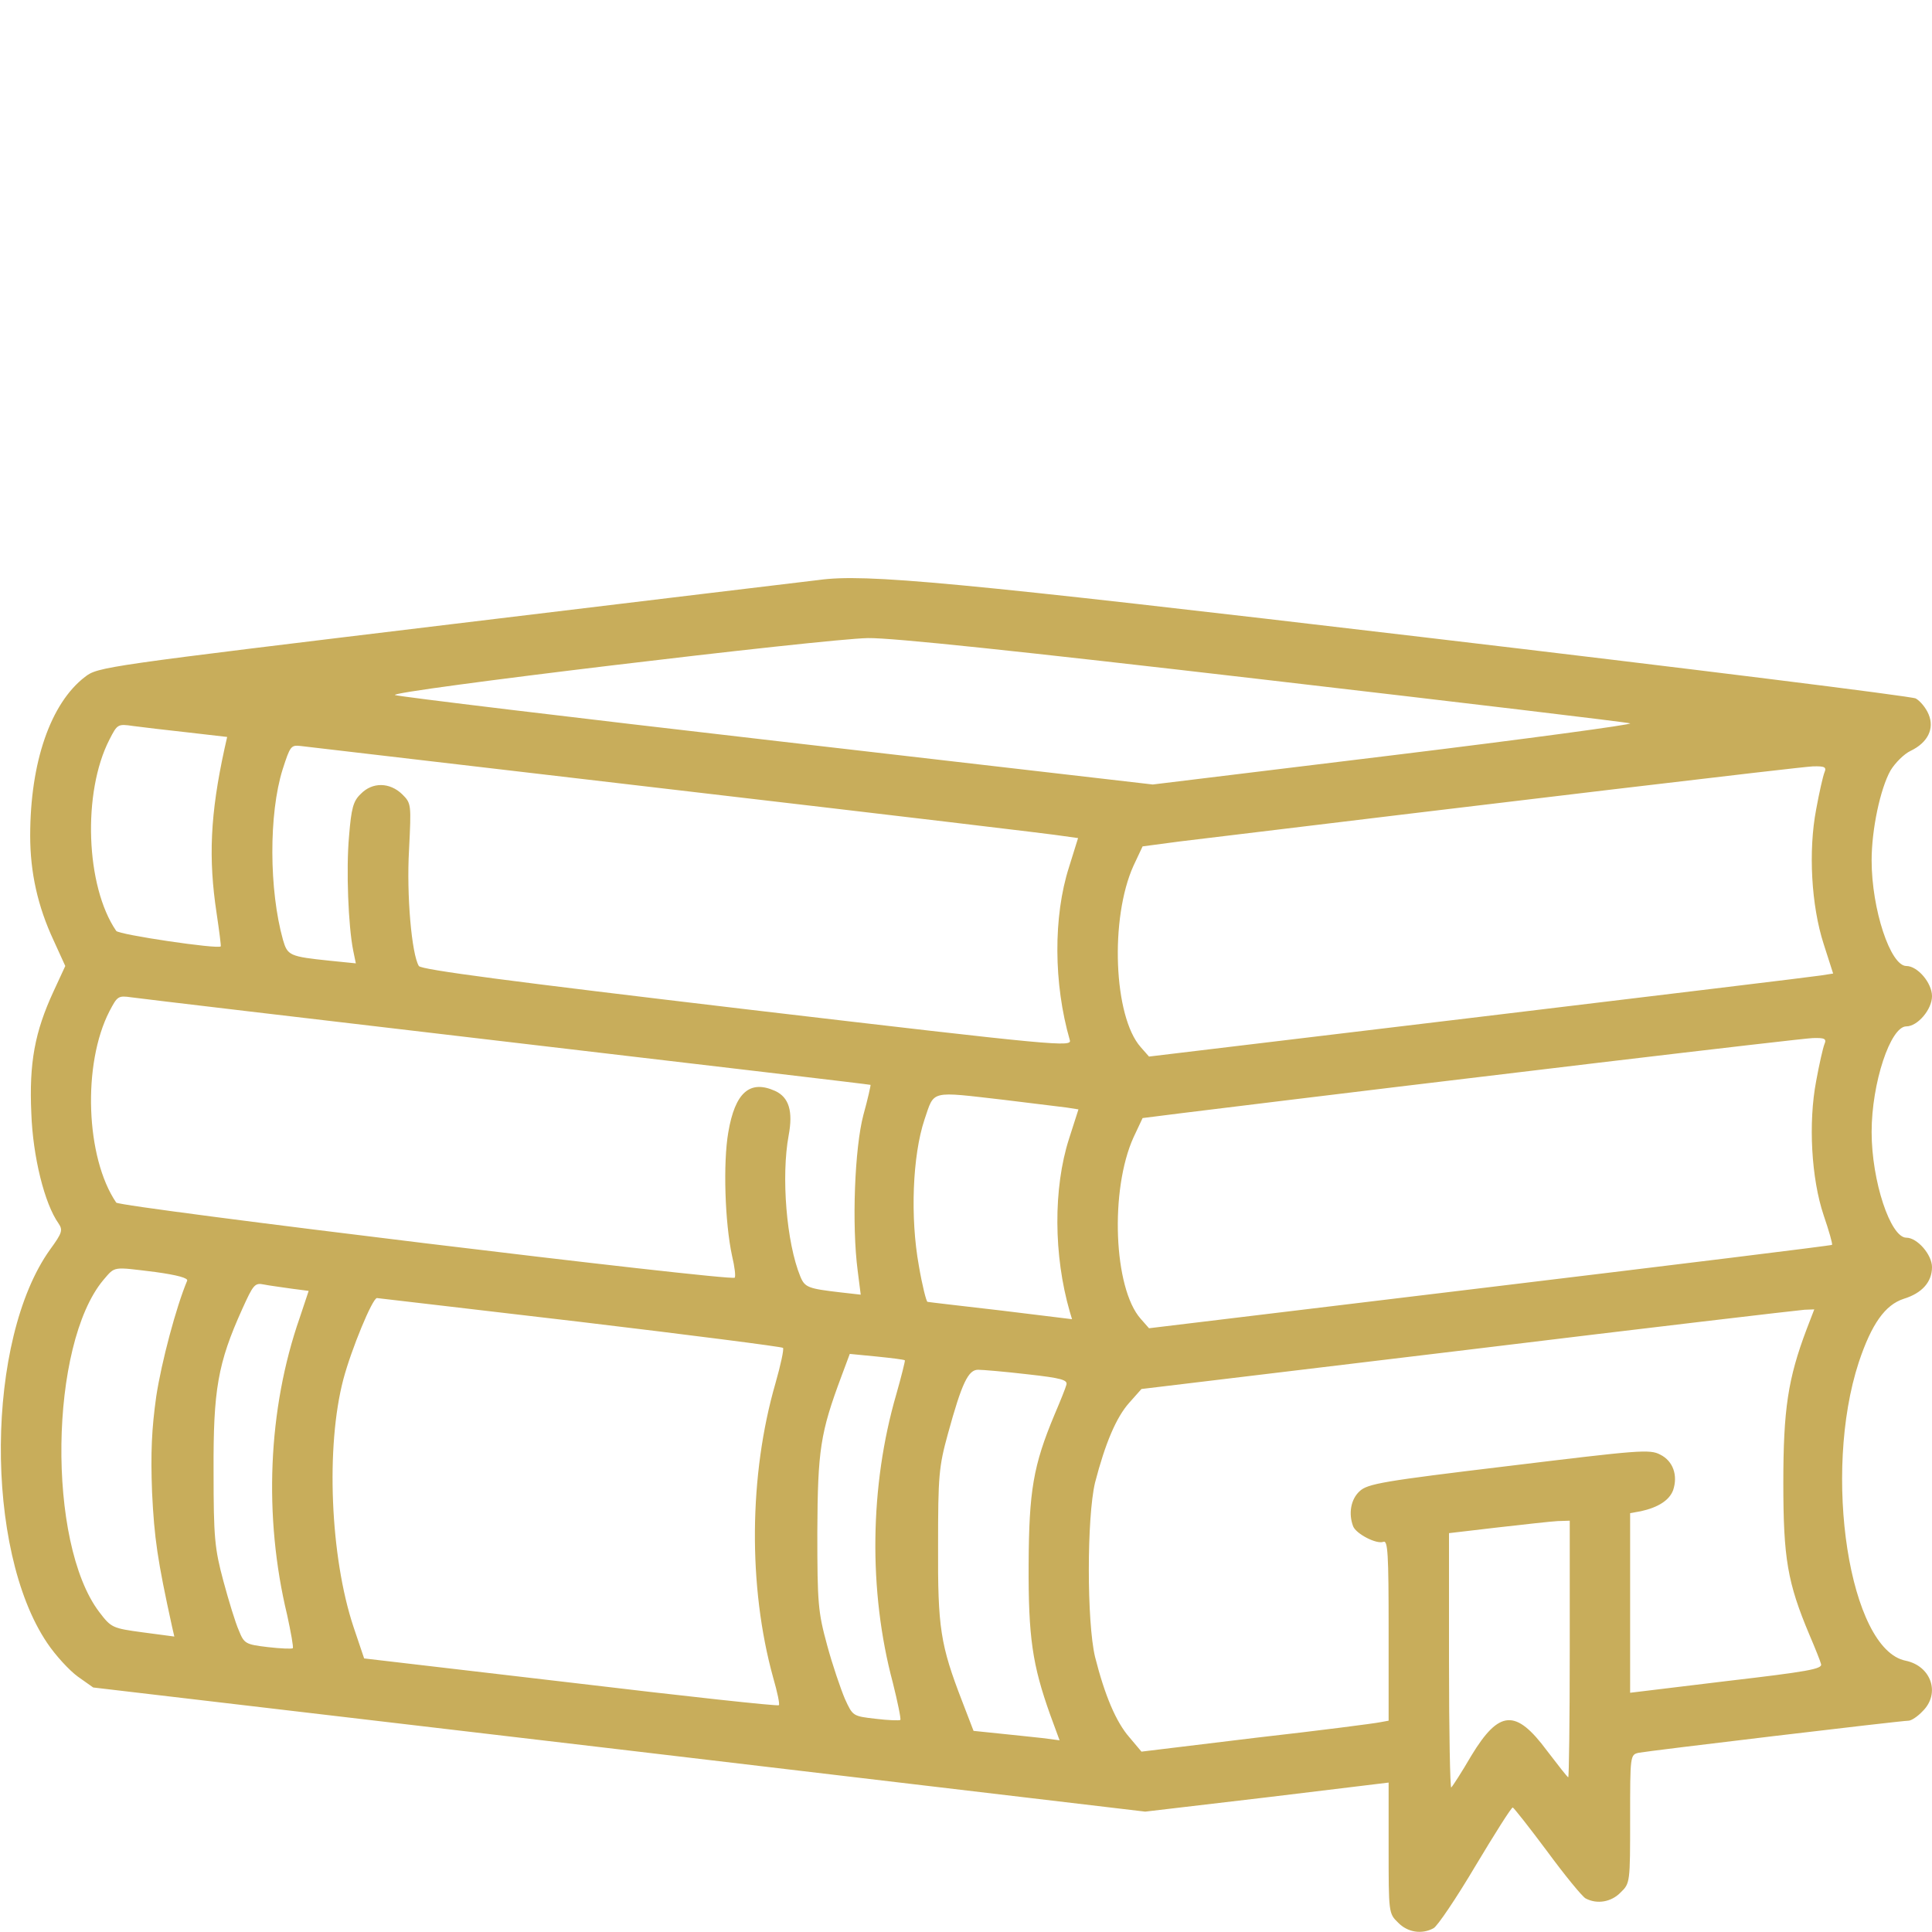 <?xml version="1.0" standalone="no"?>
<!DOCTYPE svg PUBLIC "-//W3C//DTD SVG 20010904//EN"
 "http://www.w3.org/TR/2001/REC-SVG-20010904/DTD/svg10.dtd">
<svg version="1.0" xmlns="http://www.w3.org/2000/svg"
 width="512pt" height="512pt" viewBox="0 0 512 512"
 preserveAspectRatio="xMidYMid meet">

<g transform="translate(0,512) scale(0.1,-0.1)"
fill="#C8AD5B" stroke="none">
<path d="M2170 3583 c-19 -2 -457 -55 -972 -117 -927 -112 -938 -113 -973
-140 -91 -70 -145 -226 -145 -421 0 -97 20 -187 62 -277 l31 -68 -31 -67 c-50
-108 -65 -190 -59 -323 4 -115 35 -240 72 -292 12 -18 10 -25 -22 -69 -171
-238 -175 -796 -8 -1043 22 -33 59 -73 81 -89 l41 -29 1394 -164 1394 -165
323 38 322 39 0 -174 c0 -170 0 -173 25 -197 25 -26 63 -32 94 -15 10 5 60 79
111 165 51 85 95 155 99 155 3 -1 44 -53 91 -116 47 -64 93 -120 102 -125 30
-16 68 -10 93 16 25 24 25 27 25 194 0 169 0 171 23 176 25 5 695 85 715 85 7
0 24 11 37 25 48 47 23 120 -45 134 -149 30 -221 495 -124 791 34 102 70 152
119 168 49 15 75 45 75 84 0 33 -39 78 -68 78 -42 0 -92 150 -92 280 0 130 50
280 92 280 30 0 68 45 68 80 0 35 -38 80 -68 80 -42 0 -92 150 -92 280 0 82
23 190 50 238 12 20 36 44 53 52 46 22 64 59 48 97 -7 17 -22 35 -34 42 -12 6
-598 79 -1302 162 -1254 148 -1481 169 -1605 152z m1180 -264 c525 -61 962
-113 970 -116 8 -3 -273 -41 -625 -84 l-640 -78 -995 115 c-547 63 -1003 118
-1013 122 -24 10 1136 149 1253 151 65 1 396 -34 1050 -110z m-2852 -140 l104
-12 -7 -31 c-38 -174 -43 -291 -21 -436 7 -47 12 -86 11 -88 -7 -8 -270 31
-277 41 -81 118 -90 367 -18 507 21 41 22 42 63 36 23 -3 89 -11 145 -17z
m1307 -154 c539 -63 996 -117 1016 -121 l36 -5 -24 -77 c-42 -131 -41 -309 2
-458 6 -19 -22 -17 -855 81 -625 74 -864 105 -870 115 -19 31 -33 188 -26 308
6 121 6 123 -18 147 -33 32 -79 33 -110 1 -20 -19 -25 -38 -31 -112 -8 -88 -2
-238 11 -303 l7 -34 -69 7 c-107 11 -112 14 -124 55 -37 132 -38 334 -1 452
20 62 22 65 48 62 16 -2 469 -55 1008 -118z m3030 48 c-4 -10 -14 -54 -22 -98
-21 -110 -13 -255 20 -357 l25 -78 -32 -5 c-17 -3 -425 -52 -906 -110 l-875
-105 -22 25 c-72 81 -82 342 -19 481 l24 51 98 13 c841 102 1647 198 1678 199
32 1 37 -2 31 -16z m-3490 -714 c528 -62 961 -113 962 -114 1 0 -7 -37 -19
-80 -23 -87 -31 -291 -15 -413 l8 -63 -53 6 c-86 10 -95 13 -107 42 -37 90
-51 266 -31 374 12 64 1 101 -36 118 -67 30 -106 -4 -124 -110 -14 -81 -9
-239 10 -327 7 -29 10 -55 7 -58 -10 -10 -1631 187 -1639 199 -81 119 -90 367
-18 507 21 40 23 42 58 37 20 -3 469 -56 997 -118z m3490 -6 c-4 -10 -14 -54
-22 -98 -21 -110 -13 -258 20 -356 14 -41 24 -76 22 -78 -2 -2 -410 -52 -907
-112 l-903 -109 -22 25 c-72 81 -82 342 -19 481 l24 51 103 13 c756 93 1642
198 1673 199 32 1 37 -2 31 -16z m-2172 -148 c73 -9 146 -18 163 -20 l32 -5
-25 -78 c-42 -131 -41 -309 2 -458 l6 -20 -188 23 c-103 12 -191 22 -195 23
-3 0 -14 43 -23 96 -23 127 -17 291 15 387 27 79 12 75 213 52z m-2251 -456
c58 -8 87 -16 84 -23 -29 -69 -68 -215 -82 -307 -12 -86 -15 -148 -11 -254 6
-122 14 -178 53 -356 l6 -26 -83 11 c-81 11 -84 12 -116 54 -139 183 -132 709
11 880 32 37 23 35 138 21z m360 -44 l46 -6 -24 -72 c-84 -241 -96 -526 -33
-787 10 -46 17 -85 15 -88 -3 -2 -32 -1 -66 3 -59 7 -63 9 -77 44 -9 20 -27
79 -41 131 -23 86 -26 114 -26 290 -1 217 11 287 76 431 29 64 33 70 57 65 14
-3 47 -7 73 -11z m765 -88 c293 -35 535 -66 538 -69 3 -3 -6 -45 -20 -94 -70
-242 -73 -538 -6 -780 11 -38 18 -71 15 -73 -3 -3 -251 24 -552 60 l-547 64
-28 83 c-62 186 -74 479 -27 657 21 79 77 215 89 215 3 0 246 -29 538 -63z
m3251 -19 c-50 -132 -62 -214 -62 -408 0 -200 11 -264 69 -402 15 -35 29 -70
31 -78 4 -13 -36 -20 -250 -45 l-256 -31 0 238 0 238 28 5 c46 10 76 29 86 56
13 39 0 77 -34 94 -28 15 -56 12 -402 -30 -333 -40 -374 -47 -395 -67 -23 -21
-30 -59 -17 -93 8 -20 62 -48 80 -41 12 5 14 -32 14 -234 l0 -240 -22 -4 c-13
-3 -160 -22 -328 -41 l-305 -37 -32 38 c-35 40 -65 110 -91 213 -22 92 -22
370 0 462 27 104 56 173 91 212 l32 36 865 104 c476 58 877 105 892 106 l26 1
-20 -52z m-2390 -83 c1 -1 -9 -42 -23 -91 -70 -241 -74 -520 -9 -763 13 -52
22 -96 20 -99 -3 -2 -32 -1 -65 3 -61 7 -61 7 -82 53 -11 26 -33 90 -47 142
-24 88 -26 110 -26 300 1 218 8 263 64 413 l22 59 72 -7 c39 -4 72 -8 74 -10z
m325 -37 c90 -10 107 -15 103 -28 -2 -8 -16 -43 -31 -78 -57 -136 -68 -203
-69 -397 -1 -194 10 -267 57 -399 l25 -68 -46 6 c-26 3 -77 8 -114 12 l-68 7
-30 78 c-58 150 -65 195 -64 414 0 183 2 208 26 295 37 135 54 170 80 170 12
0 71 -5 131 -12z m1437 -728 c0 -187 -2 -340 -4 -340 -2 0 -27 32 -56 70 -83
112 -127 109 -201 -13 -25 -43 -49 -80 -53 -84 -3 -3 -6 147 -6 334 l0 340
128 15 c70 8 142 16 160 17 l32 1 0 -340z"/>
</g>
</svg>
